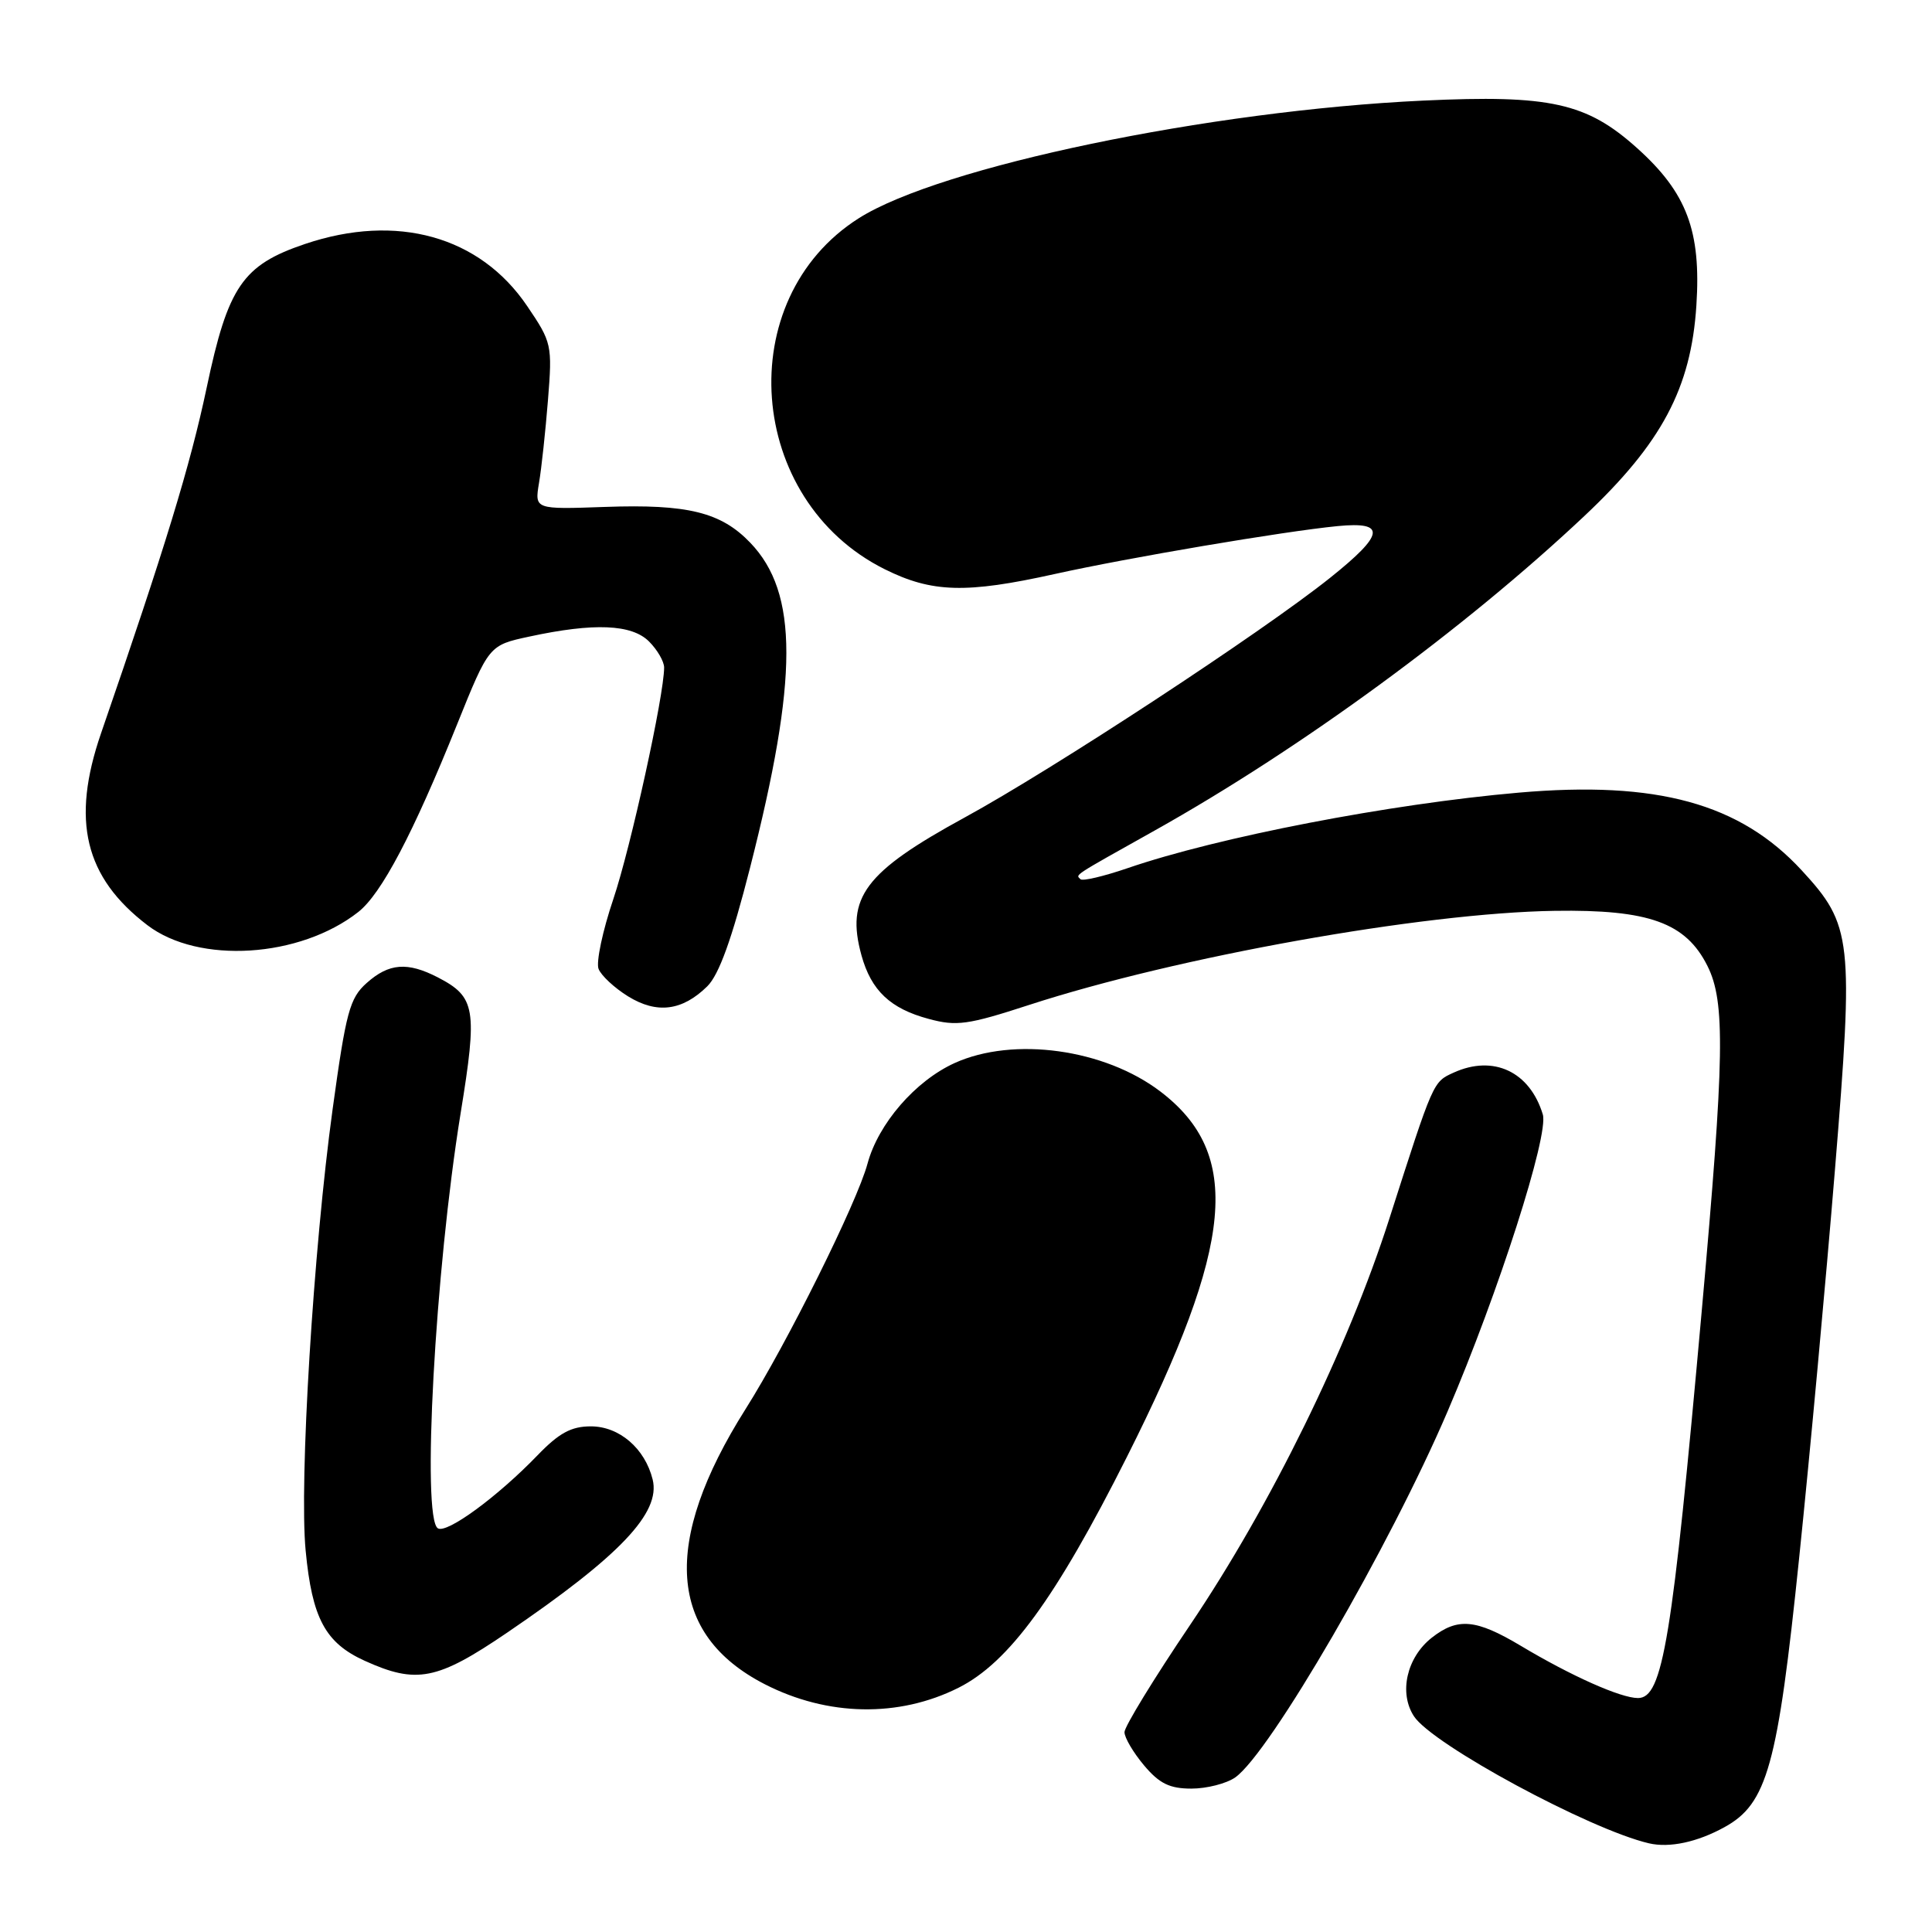<?xml version="1.0" encoding="UTF-8" standalone="no"?>
<!DOCTYPE svg PUBLIC "-//W3C//DTD SVG 1.1//EN" "http://www.w3.org/Graphics/SVG/1.1/DTD/svg11.dtd" >
<svg xmlns="http://www.w3.org/2000/svg" xmlns:xlink="http://www.w3.org/1999/xlink" version="1.1" viewBox="0 0 256 256">
 <g >
 <path fill="currentColor"
d=" M 228.50 242.11 C 234.16 239.00 235.55 234.02 238.39 206.50 C 239.82 192.75 241.95 169.57 243.14 155.00 C 245.64 124.42 245.43 122.59 238.73 115.32 C 230.55 106.45 219.55 103.43 201.23 105.03 C 184.20 106.51 161.33 110.93 149.37 115.05 C 146.23 116.12 143.45 116.78 143.17 116.50 C 142.53 115.86 141.93 116.25 153.00 110.05 C 172.35 99.21 194.02 83.35 209.92 68.39 C 220.19 58.73 224.08 51.42 224.78 40.46 C 225.42 30.60 223.51 25.54 216.93 19.63 C 210.25 13.62 205.40 12.54 188.57 13.33 C 160.24 14.65 124.56 22.09 113.79 28.92 C 96.89 39.64 98.86 66.27 117.22 75.42 C 123.48 78.54 128.00 78.67 139.76 76.06 C 149.55 73.89 170.01 70.42 177.25 69.71 C 183.73 69.08 183.47 70.79 176.25 76.56 C 167.19 83.80 139.54 101.93 127.81 108.33 C 114.58 115.55 112.04 118.94 114.15 126.59 C 115.44 131.25 117.97 133.65 123.06 135.01 C 126.74 136.01 128.25 135.80 136.36 133.16 C 156.00 126.77 188.47 120.96 206.00 120.69 C 218.50 120.50 223.38 122.26 226.25 128.00 C 228.63 132.76 228.51 140.02 225.50 173.59 C 221.57 217.45 220.33 225.00 217.04 225.00 C 214.76 225.00 208.22 222.09 201.50 218.07 C 195.57 214.53 193.15 214.31 189.71 217.01 C 186.39 219.63 185.33 224.32 187.36 227.42 C 189.81 231.16 210.62 242.41 218.50 244.25 C 221.21 244.88 224.89 244.10 228.50 242.11 Z  M 163.67 235.52 C 168.26 232.30 184.15 204.92 191.82 187.00 C 198.56 171.26 205.25 150.39 204.43 147.67 C 202.71 141.99 197.88 139.73 192.61 142.13 C 189.87 143.38 189.96 143.18 184.09 161.50 C 178.60 178.65 168.38 199.49 157.67 215.35 C 152.90 222.41 149.00 228.79 149.00 229.52 C 149.00 230.25 150.17 232.23 151.59 233.92 C 153.62 236.33 154.98 237.00 157.87 237.00 C 159.90 237.00 162.51 236.33 163.67 235.52 Z  M 127.00 223.64 C 133.68 220.29 139.92 211.74 149.32 193.05 C 163.53 164.80 164.62 152.92 153.77 144.64 C 146.36 138.99 134.30 137.32 126.49 140.86 C 121.28 143.23 116.38 148.89 114.95 154.19 C 113.57 159.33 104.27 178.04 98.79 186.71 C 87.63 204.39 88.48 216.57 101.34 223.17 C 109.66 227.43 119.09 227.61 127.00 223.64 Z  M 67.19 216.34 C 82.15 206.16 87.57 200.45 86.48 196.04 C 85.46 191.92 82.06 189.00 78.29 189.00 C 75.69 189.00 74.07 189.88 71.21 192.85 C 65.92 198.33 59.21 203.25 58.02 202.51 C 55.85 201.17 57.65 168.38 61.03 147.54 C 63.29 133.68 63.02 132.10 58.02 129.51 C 53.99 127.43 51.54 127.62 48.59 130.25 C 46.33 132.26 45.85 134.07 44.07 147.00 C 41.53 165.46 39.63 196.43 40.50 205.46 C 41.35 214.42 43.10 217.69 48.32 220.06 C 55.20 223.18 57.93 222.64 67.19 216.34 Z  M 93.72 130.69 C 95.27 129.16 96.98 124.43 99.38 115.00 C 105.79 89.87 105.80 78.57 99.42 71.92 C 95.54 67.87 91.13 66.78 80.17 67.17 C 70.84 67.50 70.84 67.50 71.42 64.00 C 71.75 62.08 72.28 57.12 72.61 53.00 C 73.19 45.70 73.12 45.37 69.85 40.55 C 63.58 31.29 52.58 28.22 40.41 32.33 C 32.15 35.12 30.21 37.96 27.39 51.35 C 25.21 61.67 21.90 72.49 13.39 97.16 C 9.40 108.73 11.22 116.25 19.53 122.59 C 26.33 127.78 39.73 126.93 47.48 120.84 C 50.54 118.43 54.72 110.50 60.56 96.00 C 64.79 85.50 64.79 85.50 70.14 84.35 C 78.71 82.50 83.71 82.71 86.00 85.00 C 87.10 86.10 88.00 87.65 88.00 88.45 C 88.00 92.12 83.58 112.28 81.27 119.13 C 79.85 123.33 78.97 127.49 79.31 128.38 C 79.65 129.26 81.41 130.90 83.22 132.02 C 87.04 134.38 90.41 133.95 93.72 130.69 Z "/>
</g>
</svg>